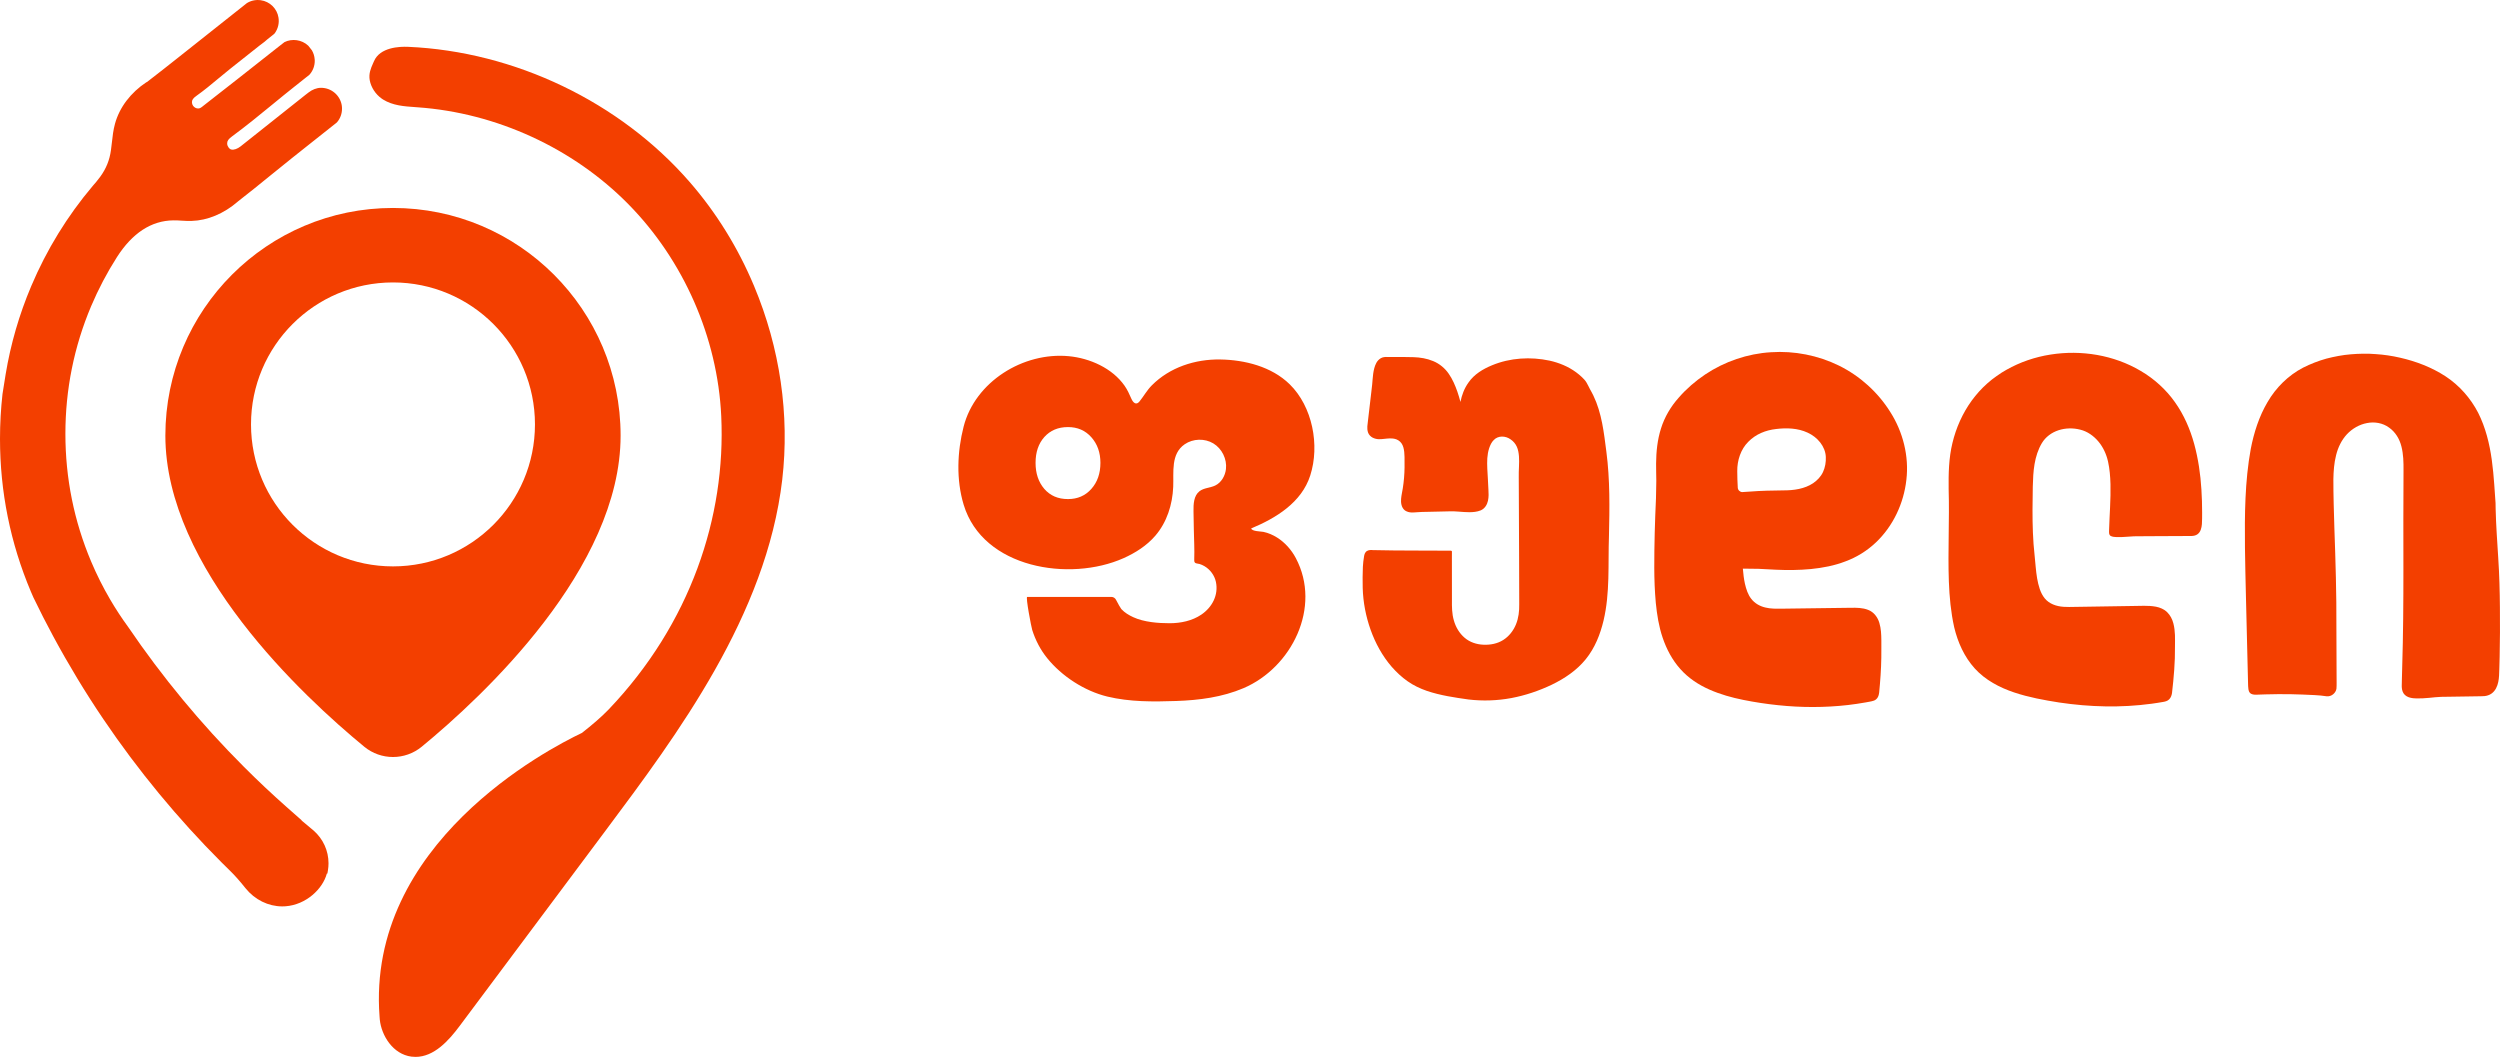 <?xml version="1.0" encoding="utf-8"?>
<!-- Generator: Adobe Illustrator 24.0.1, SVG Export Plug-In . SVG Version: 6.00 Build 0)  -->
<svg version="1.1" id="Layer_1" xmlns="http://www.w3.org/2000/svg" xmlns:xlink="http://www.w3.org/1999/xlink" x="0px" y="0px"
	 viewBox="0 0 2000 845.51" enable-background="new 0 0 2000 845.51" xml:space="preserve">
<g>
	<g>
		<path fill="#F33F00" d="M976.17,287.58c-20.09-0.31-40.36,6.27-54.72,20.71c-3.92,3.94-6.41,8.62-9.84,12.87
			c-2.71,3.36-5.12,0.9-6.45-2.04c-1.65-3.69-3.18-7.23-5.52-10.56c-9.86-14.07-27.8-22-44.53-23.6
			c-36.55-3.49-75.04,20.44-84.22,56.37c-5.14,20.1-6,42.42,0.03,62.42c15.39,51.02,84.88,61.96,127.85,42.82
			c9.56-4.26,18.61-10.02,25.44-17.94c9.35-10.85,13.76-25,14.36-39.15c0.5-11.79-2.07-26.32,9.19-34.07
			c6.65-4.57,15.98-4.85,22.89-0.69c6.91,4.16,11.03,12.54,10.11,20.55c-0.63,5.43-3.68,10.78-8.6,13.15
			c-4.04,1.94-9.01,1.83-12.55,4.56c-4.61,3.56-4.91,10.28-4.81,16.11c0.09,4.97,0.18,9.94,0.27,14.91
			c0.14,7.77,0.61,15.61,0.32,23.39c-0.03,0.87-0.08,2.18,0.64,2.82c0.77,0.69,2.62,0.67,3.63,0.99c1.32,0.42,2.59,0.98,3.78,1.67
			c4.64,2.68,8.16,7.39,9.28,12.64c2.21,10.43-2.92,20.26-11.65,26.19c-7.34,4.98-16.43,6.87-25.3,6.89
			c-9.31,0.02-20.62-0.9-29.14-4.82c-3.53-1.62-6.9-3.63-9.57-6.51c-0.47-0.51-2.92-4.72-4.27-7.44c-0.71-1.41-2.16-2.29-3.74-2.29
			h-67.3c-1.37,0,3.3,24.19,4.01,26.42c2.57,8.16,6.55,15.84,11.92,22.5c11.74,14.57,29.96,26.39,48.15,30.8
			c17.98,4.36,36.83,4.18,55.2,3.55c18.28-0.62,36.8-3.03,53.75-10.26c38.58-16.45,62.71-64.8,41.85-104.1
			c-3.49-6.58-8.64-12.42-14.97-16.4c-3.33-2.09-7-3.69-10.85-4.52c-1.85-0.4-9.35-0.36-9.86-2.77
			c19.76-8.25,40.28-20.65,47.25-42.38c7.74-24.13,1.82-55.06-16.48-72.97C1017.27,293.28,995.9,287.88,976.17,287.58z
			 M873.08,391.13c-4.84,5.45-11.07,8.13-18.68,8.13c-7.96,0-14.18-2.68-18.94-8.13c-4.67-5.45-7.01-12.37-7.01-20.84
			c0-8.56,2.33-15.39,7.01-20.67c4.75-5.27,10.98-7.96,18.94-7.96c7.61,0,13.84,2.68,18.68,8.13c4.84,5.45,7.26,12.28,7.26,20.5
			C880.34,378.76,877.92,385.68,873.08,391.13z"/>
		<path fill="#F33F00" d="M1274.66,316.37c-0.83-1.75-1.82-3.46-2.73-5.13c-0.89-1.69-1.68-3.47-2.7-5.16
			c-0.97-1.74-2.43-3.13-3.81-4.48c-1.42-1.33-2.92-2.59-4.49-3.74c-6.29-4.65-13.67-7.66-21.27-9.35
			c-15.21-3.24-31.5-2.31-46.04,3.72c-7.16,2.95-14.35,7.19-18.9,13.9c-3.3,4.61-5.27,9.94-6.36,15.42
			c-0.73-2.77-1.53-5.54-2.48-8.26c-1.73-4.92-3.79-9.81-6.86-14.23c-3.02-4.46-7.46-8.12-12.48-10.18
			c-5.01-2.11-10.38-2.95-15.66-3.14l0.13,0.01c-5.99-0.21-11.36-0.13-17.08-0.16l-4.22,0c-1.2-0.06-3.44,0.02-4.98,0.95
			c-3.34,1.92-4.52,5.26-5.32,8.08c-0.77,2.92-1.07,5.83-1.31,8.67c-0.18,2.86-0.47,5.49-0.82,8.34l-1.95,16.78l-0.98,8.39
			c-0.19,2.71-1.11,5.68,0.1,9.25c0.63,1.8,2.1,3.26,3.66,4.07c1.58,0.81,3.23,1.17,4.86,1.25c3.31,0.03,5.87-0.56,8.58-0.62
			c2.63-0.11,5.09,0.23,7.06,1.48c2.04,1.25,3.35,3.14,4.06,5.57c1.4,4.8,0.83,10.68,0.97,16.22c-0.07,5.54-0.52,11.07-1.39,16.54
			c-0.38,2.73-1.11,5.4-1.37,8.49c-0.12,1.52-0.1,3.14,0.3,4.79c0.37,1.58,1.26,3.43,2.88,4.6c3.4,2.16,6.7,1.5,9.47,1.36
			c2.69-0.3,5.52-0.22,8.33-0.32l16.85-0.38c5.54-0.35,10.97,0.69,16.86,0.67c2.91-0.03,5.96-0.23,8.97-1.45
			c3.37-1.41,5.2-4.7,5.85-7.74c0.67-3.07,0.52-6.07,0.35-8.89l-0.43-8.43c-0.29-5.63-0.81-11.25-0.46-16.67
			c0.19-2.71,0.63-5.38,1.45-7.91c0.84-2.51,1.97-4.97,3.73-6.66c3.44-3.66,9.43-3.51,13.56-0.44c2.13,1.47,3.82,3.47,4.87,5.8
			c1.07,2.35,1.51,5.03,1.72,7.73c0.4,5.42-0.32,11.1-0.17,16.8l0.29,67.59l0.09,33.8c0.1,5.57-0.52,11.14-2.62,16.23
			c-2.06,5.05-5.59,9.58-10.21,12.48c-4.62,2.93-10.23,4-15.73,3.77c-5.49-0.2-10.96-1.97-15.12-5.56
			c-4.18-3.55-7.11-8.49-8.6-13.79c-1.6-5.34-1.61-10.93-1.56-16.58l-0.03-33.79l0.02-4.22l0-0.53c-0.04,0.05,0.22-0.29-0.56-0.72
			c-0.41-0.05-0.27-0.02-0.43-0.03l-1.06-0.01l-2.11-0.01l-8.45-0.03l-16.9-0.06c-11.25-0.07-22.55-0.04-33.75-0.36
			c-1.32-0.11-3.08-0.23-4.61,0.66c-1.67,0.92-2.18,2.85-2.4,4.2c-0.51,2.82-0.8,5.67-0.97,8.51c-0.27,5.71-0.23,11.29-0.13,16.98
			c0.32,11.38,2.5,22.68,6.32,33.41c3.82,10.71,9.37,20.91,16.87,29.59c3.79,4.28,7.98,8.27,12.71,11.56
			c4.72,3.35,10,5.83,15.41,7.71c10.92,3.69,22.12,5.29,33.37,6.89c11.34,1.33,22.88,0.95,34.11-1.12
			c11.25-2.12,22.09-5.77,32.39-10.67c10.23-4.94,20-11.46,27.28-20.46c7.29-8.97,11.58-19.87,14.21-30.88
			c5.27-22.25,3.53-45.04,4.33-67.48c0.51-22.5,0.88-45.14-2.06-67.53C1283.13,346.19,1281.48,330.48,1274.66,316.37z"/>
		<path fill="#F33F00" d="M1471.21,292.51c-16.81-8.24-35.76-11.98-54.45-10.72c-18.7,1.12-37.06,7.38-52.69,17.83
			c-7.79,5.25-14.97,11.45-21.15,18.57c-6.28,7.04-11.27,15.44-14.11,24.54c-2.9,9.09-3.85,18.64-3.93,28.02
			c-0.07,4.7,0.17,9.4,0.17,13.95c-0.02,4.6-0.1,9.23-0.26,13.86c-0.85,18.47-1.39,37.19-1.37,55.79
			c0.04,9.33,0.37,18.69,1.23,28.04c0.94,9.32,2.39,18.74,5.48,27.81c3.06,9.02,7.6,17.71,14.06,24.94
			c6.42,7.29,14.68,12.71,23.38,16.54c8.73,3.85,17.89,6.39,27.07,8.24c9.18,1.85,18.44,3.26,27.74,4.22
			c18.6,1.97,37.42,2.01,55.98-0.12c4.64-0.56,9.26-1.21,13.86-2.04c2.34-0.51,4.48-0.64,7.02-1.52c1.27-0.5,2.4-1.52,3.03-2.72
			c0.64-1.19,0.92-2.45,1.06-3.68c0.9-9.28,1.58-18.56,1.72-27.88c0.09-4.67,0-9.3,0.03-13.95c-0.05-4.64-0.22-9.38-1.6-13.91
			c-1.3-4.49-4.44-8.74-8.96-10.41c-4.43-1.76-9.23-1.75-13.85-1.69l-55.01,0.72c-4.59,0.03-9.16,0.17-13.52-0.96
			c-4.34-1.04-8.36-3.33-11.05-6.81c-2.76-3.43-4.13-7.81-5.15-12.17c-0.88-3.95-1.31-8.01-1.66-12.1l12.56,0.16l13.89,0.71
			c9.32,0.44,18.7,0.35,28.07-0.54c9.34-0.95,18.73-2.7,27.62-6.15c8.92-3.29,17.24-8.45,24.17-15.01
			c13.93-13.15,22.42-31.42,24.51-50.22c2.23-18.88-2.72-38.25-12.76-54.08C1502.4,313.82,1488,300.81,1471.21,292.51z
			 M1460.65,365.54c0.2,4.16-0.54,8.44-2.24,12.07c-1.7,3.67-4.57,6.66-7.9,8.95c-6.84,4.56-15.42,5.78-23.91,5.75
			c-8.8,0.1-17.59,0.24-26.39,0.94c-2.14,0.13-4.54,0.35-6.46,0.42c-1.72-0.03-3.4-1.53-3.53-3.46c-0.29-4.38-0.36-8.79-0.41-13.19
			c-0.13-8.74,2.84-17.67,8.84-23.61c5.94-6.08,13.81-9.24,22.22-10.2c8.37-1.02,17.37-0.76,25.23,2.91
			C1453.89,349.65,1460.31,357.07,1460.65,365.54z"/>
		<path fill="#F33F00" d="M1755.37,355.19c-3.27-11.89-8.25-23.42-15.47-33.53c-7.17-10.13-16.62-18.66-27.36-24.94
			c-21.47-12.73-47.52-16.95-72.11-13.07c-12.32,1.92-24.34,6-35.22,12.15c-2.72,1.54-5.39,3.17-7.9,5.04
			c-2.58,1.77-5.05,3.72-7.38,5.8c-4.69,4.15-8.9,8.83-12.58,13.88c-7.34,10.13-12.5,21.76-15.4,33.86
			c-2.97,12.16-3.17,24.67-3.03,36.95c0.73,24.57-0.71,49.15,0.17,73.79c0.45,12.31,1.58,24.63,4.27,36.71
			c2.87,11.99,8.06,23.68,16.46,32.94c8.42,9.29,19.82,15.26,31.5,19.18c11.77,3.94,23.94,6.15,36.12,8.06
			c24.39,3.63,49.33,4.3,73.87,0.97c3.07-0.38,6.12-0.93,9.17-1.43c1.47-0.26,3.5-0.62,4.97-2.18c1.4-1.49,1.92-3.33,2.17-5
			c0.72-6.21,1.33-12.29,1.77-18.47c0.45-6.15,0.65-12.39,0.6-18.53c0.02-6.08,0.39-12.44-1.32-18.8c-0.83-3.16-2.39-6.31-4.87-8.75
			c-2.5-2.49-5.83-3.83-9.03-4.46c-6.53-1.19-12.63-0.53-18.77-0.57l-36.9,0.58l-9.23,0.14c-3.11,0.03-6.13,0.18-9.02-0.06
			c-5.82-0.39-11.46-2.38-15.01-6.72c-3.55-4.28-5.09-10.24-6.14-16.1c-1.01-5.92-1.33-12.04-2-18.22
			c-1.37-12.13-1.7-24.36-1.68-36.62l0.22-18.41c0.16-6.11,0.39-12.19,1.41-18.1c1.01-5.9,2.8-11.66,5.82-16.73
			c2.94-4.95,7.85-8.59,13.39-10.37c5.55-1.82,11.67-1.91,17.36-0.46c5.68,1.39,10.71,4.94,14.5,9.47
			c3.83,4.56,6.38,10.12,7.71,15.98c1.31,5.9,1.8,12.01,1.97,18.12c0.29,12.24-0.76,24.51-1.12,36.82
			c-0.01,0.77-0.07,1.53,0.02,2.38c0.08,0.78,0.43,1.84,1.32,2.29c1.59,0.78,3.16,0.79,4.71,0.89c3.11,0.09,6.19-0.11,9.26-0.34
			c3.07-0.32,6.09-0.34,9.18-0.33l9.22-0.06l18.45-0.09l9.22-0.04c2.99-0.16,6.32,0.54,9.11-1.24c2.77-1.81,3.51-5.26,3.77-8.25
			c0.21-3.09,0.16-6.16,0.18-9.24c0-6.15-0.17-12.31-0.57-18.45C1760.38,379.35,1758.61,367.1,1755.37,355.19z"/>
		<path fill="#F33F00" d="M1999.93,486.17c-0.12-13.15-0.44-26.34-1.32-39.46c-0.8-13.13-1.78-26.23-2.09-39.35l-0.08-4.94
			l-0.35-4.93l-0.68-9.84c-0.48-6.56-1.07-13.12-1.97-19.64c-1.79-13.02-4.97-26-10.92-37.79c-6.06-11.7-15.05-21.91-26.09-29.16
			c-11.06-7.21-23.58-11.99-36.42-14.91c-6.43-1.49-12.98-2.45-19.57-2.87c-6.59-0.54-13.22-0.36-19.81,0.17
			c-6.6,0.53-13.13,1.81-19.55,3.46c-6.4,1.78-12.61,4.21-18.57,7.2c-11.9,6.18-21.78,16.01-28.49,27.57
			c-6.8,11.54-10.89,24.42-13.41,37.43c-4.77,26.12-4.89,52.64-4.65,78.92c0.35,26.29,1.18,52.57,1.75,78.86l0.48,19.71l0.24,9.86
			c0.05,1.63,0.04,3.3,0.31,5.03c0.16,0.86,0.4,1.79,1.03,2.61c0.64,0.82,1.63,1.26,2.51,1.45c1.79,0.38,3.48,0.17,5.1,0.13
			l4.92-0.17l9.84-0.18c6.56-0.03,13.13-0.01,19.68,0.31c6.61,0.34,13.04,0.37,19.63,1.41c3.63,0.33,7.09-2.48,7.7-6.03
			c0.28-3.49,0.06-6.63,0.11-9.96l-0.15-39.44c0.13-26.29-0.67-52.6-1.61-78.87c-0.38-13.12-0.84-26.3-0.81-39.36
			c0.12-6.51,0.58-13.03,2.18-19.25c1.52-6.22,4.37-12.09,8.64-16.71c4.3-4.57,10.01-7.86,16.14-8.99c6.1-1.19,12.6-0.04,17.56,3.61
			c5.09,3.56,8.43,9.09,9.93,15.19c1.57,6.12,1.72,12.63,1.66,19.14c-0.46,52.6,0.58,105.18-1.06,157.67l-0.25,9.84
			c-0.02,1.66-0.12,3.23-0.11,5.03c0.06,1.79,0.22,3.77,1.42,5.72c1.25,1.97,3.32,2.98,5.12,3.45c1.84,0.51,3.62,0.61,5.35,0.66
			c3.4,0.03,6.74-0.13,10.06-0.47c3.3-0.32,6.52-0.7,9.7-0.8l9.82-0.14l19.7-0.3c1.7-0.05,3.14,0,5.1-0.16
			c1.86-0.2,3.77-0.79,5.4-1.91c3.33-2.27,4.83-6.01,5.55-9.37c0.74-3.46,0.7-6.87,0.83-10.11l0.27-9.87
			C2000,512.49,2000.07,499.33,1999.93,486.17z"/>
	</g>
	<g>
		<g>
			<path fill="#F33F00" d="M625.79,383.77c-12.7,108.5-83.96,203.9-141.24,280.59L367.67,820.83c-8.7,11.66-20.4,24.68-35.24,24.68
				c-1.07,0-2.18-0.07-3.28-0.21c-14.69-1.89-24-16.69-25.32-29.68c-0.07-0.78-0.14-1.57-0.18-2.35
				C293.13,674.95,438,599.41,465.57,586.32c7.81-6.17,15.34-12.45,21.43-18.83c65.38-68.59,93.8-154.11,89.99-234.65
				c-2.96-62.81-30.07-124.62-74.4-169.59c-44.12-44.73-105.47-72.94-168.42-77.4l-1.86-0.14c-8.88-0.61-18.05-1.21-25.93-6.13
				c-0.36-0.25-0.71-0.46-1.03-0.71c-4.92-3.46-8.49-8.95-9.56-14.66c-0.96-5.32,0.89-9.56,2.53-13.27
				c0.25-0.61,0.53-1.25,0.82-1.85c4.74-11.38,20.65-11.91,27.25-11.63C411.82,41.16,496,81.57,551.67,145.52
				c21.36,24.54,38.73,52.61,51.61,83.35C624.04,278.45,631.81,332.02,625.79,383.77z"/>
			<path fill="#F33F00" d="M273.61,86.96c0,3.91-1.34,7.7-3.85,10.68l-0.57,0.57l-4.18,3.31c-7.28,5.73-14.53,11.48-21.74,17.24
				l-9.75,7.75c-5.91,4.68-11.75,9.46-17.63,14.23c-8.32,6.77-16.91,13.75-25.59,20.46v0.03c-11.1,9.63-24.22,15.15-36.99,15.51
				c-2.71,0.09-5.43-0.06-8.02-0.21c-2.21-0.15-4.44-0.3-6.62-0.24c-17.6,0.21-32.78,10.11-45.16,29.47
				c-7.9,12.38-14.82,25.53-20.58,39.13c-13.69,32.36-20.61,66.75-20.61,102.19s6.92,69.8,20.61,102.19
				c4.41,10.44,9.54,20.67,15.24,30.39c4.41,7.52,9.22,14.88,14.35,21.89c27.26,40.09,58.37,77.7,92.59,111.88
				c11.01,11.04,22.52,21.86,34.18,32.18l12.17,10.74l-0.36-0.09c2.65,2.27,5.31,4.5,7.99,6.68l1.82,1.52
				c7.61,6.68,11.9,16.17,11.9,26.13c0,1.88-0.15,3.79-0.45,5.61l-0.45,2.6l-0.45,0.09c-3.25,12.2-16.55,24.94-33.11,26.13
				c-0.84,0.06-1.67,0.09-2.51,0.09c-11.22,0-22.04-5.34-29.44-14.56c-4.71-5.91-8.53-10.2-12.35-13.93
				c-2.27-2.21-4.53-4.44-6.77-6.68c-35.08-35.08-66.93-73.7-94.67-114.75c-14.35-21.21-27.77-43.43-39.94-65.98
				c-5.52-10.2-10.89-20.76-15.99-31.35c-0.72-1.61-1.37-3.13-2-4.62C8.32,434.52,0,393.38,0,351c0-11.99,0.69-24.04,2-35.79
				l2.51-15.75c4-24.19,10.86-47.87,20.49-70.6c12.32-29.11,28.87-56.08,49.22-80.15c0.89-1.07,1.82-2.15,2.77-3.22l1.07-1.37
				c0.75-0.9,1.43-1.79,2.12-2.71c4.74-6.5,7.49-13.27,8.59-21.33c0.3-2.03,0.51-4.06,0.75-6.12c0.54-4.92,1.1-9.99,2.48-14.97
				c3.58-13.09,12.56-24.94,25.26-33.32l0.09,0.12c8.71-6.68,17.12-13.33,24.31-19.03l55.87-44.29c3.31-2.03,7.13-2.83,11.04-2.3
				c7.28,0.98,13.12,6.71,14.23,13.93c0.72,4.47-0.39,8.89-3.01,12.53l-0.72,0.72l-5.25,4.18c-1.37,1.31-2.86,2.42-4.3,3.49
				c-0.66,0.48-1.31,0.95-1.94,1.46l-23.36,18.52c-3.19,2.53-6.32,5.13-9.46,7.75c-5.61,4.68-11.42,9.52-17.54,13.87
				c-2.71,1.91-3.67,3.28-3.67,5.16c0,1.02,0.33,2,0.89,2.83c1.07,1.43,2.54,2.18,4.12,2.18c1.43,0,2.42-0.75,4.3-2.3l9.72-7.61
				c5.7-4.45,11.36-8.89,17.06-13.33c11.04-8.68,22.07-17.36,33.11-26.1l4.83-3.76c6.05-3.04,13.9-1.94,18.91,2.77l0.39,0.42
				l2.68,3.43c1.25,2.18,2.03,4.65,2.18,7.19l0.03,0.39c0.03,0.27,0.03,0.51,0.03,0.78c0,3.91-1.37,7.7-3.88,10.68l-0.54,0.57
				l-11.69,9.28c-5.91,4.65-11.72,9.46-17.57,14.23c-10.5,8.62-21.36,17.51-32.45,25.65c-2.92,2.15-3.94,3.61-3.94,5.58
				c0,0.72,0.12,1.4,0.39,2.03c1.16,2.51,2.51,2.83,2.95,2.92c1.97,0.48,4.86-0.51,7.4-2.51c17.36-13.78,34.72-27.59,52.08-41.37
				l2.37-1.82c2.85-2.18,6.28-3.66,9.87-3.67c0.03,0,0.05,0,0.08,0c8.05,0,14.97,5.73,16.47,13.63l0.06,0.39
				C273.55,85.14,273.61,86.04,273.61,86.96z"/>
			<path fill="#F33F00" d="M314.39,166.37c-100.58,0-182.1,81.55-182.1,182.1c0,106.26,110.18,208.66,159.13,248.92
				c13.33,10.96,32.6,10.96,45.93,0c48.95-40.25,159.13-142.66,159.13-248.92C496.49,247.92,414.94,166.37,314.39,166.37z
				 M314.39,453.11c-62.73,0-113.58-50.86-113.58-113.58c0-62.73,50.86-113.58,113.58-113.58s113.58,50.86,113.58,113.58
				C427.97,402.25,377.11,453.11,314.39,453.11z"/>
		</g>
	</g>
</g>
</svg>

